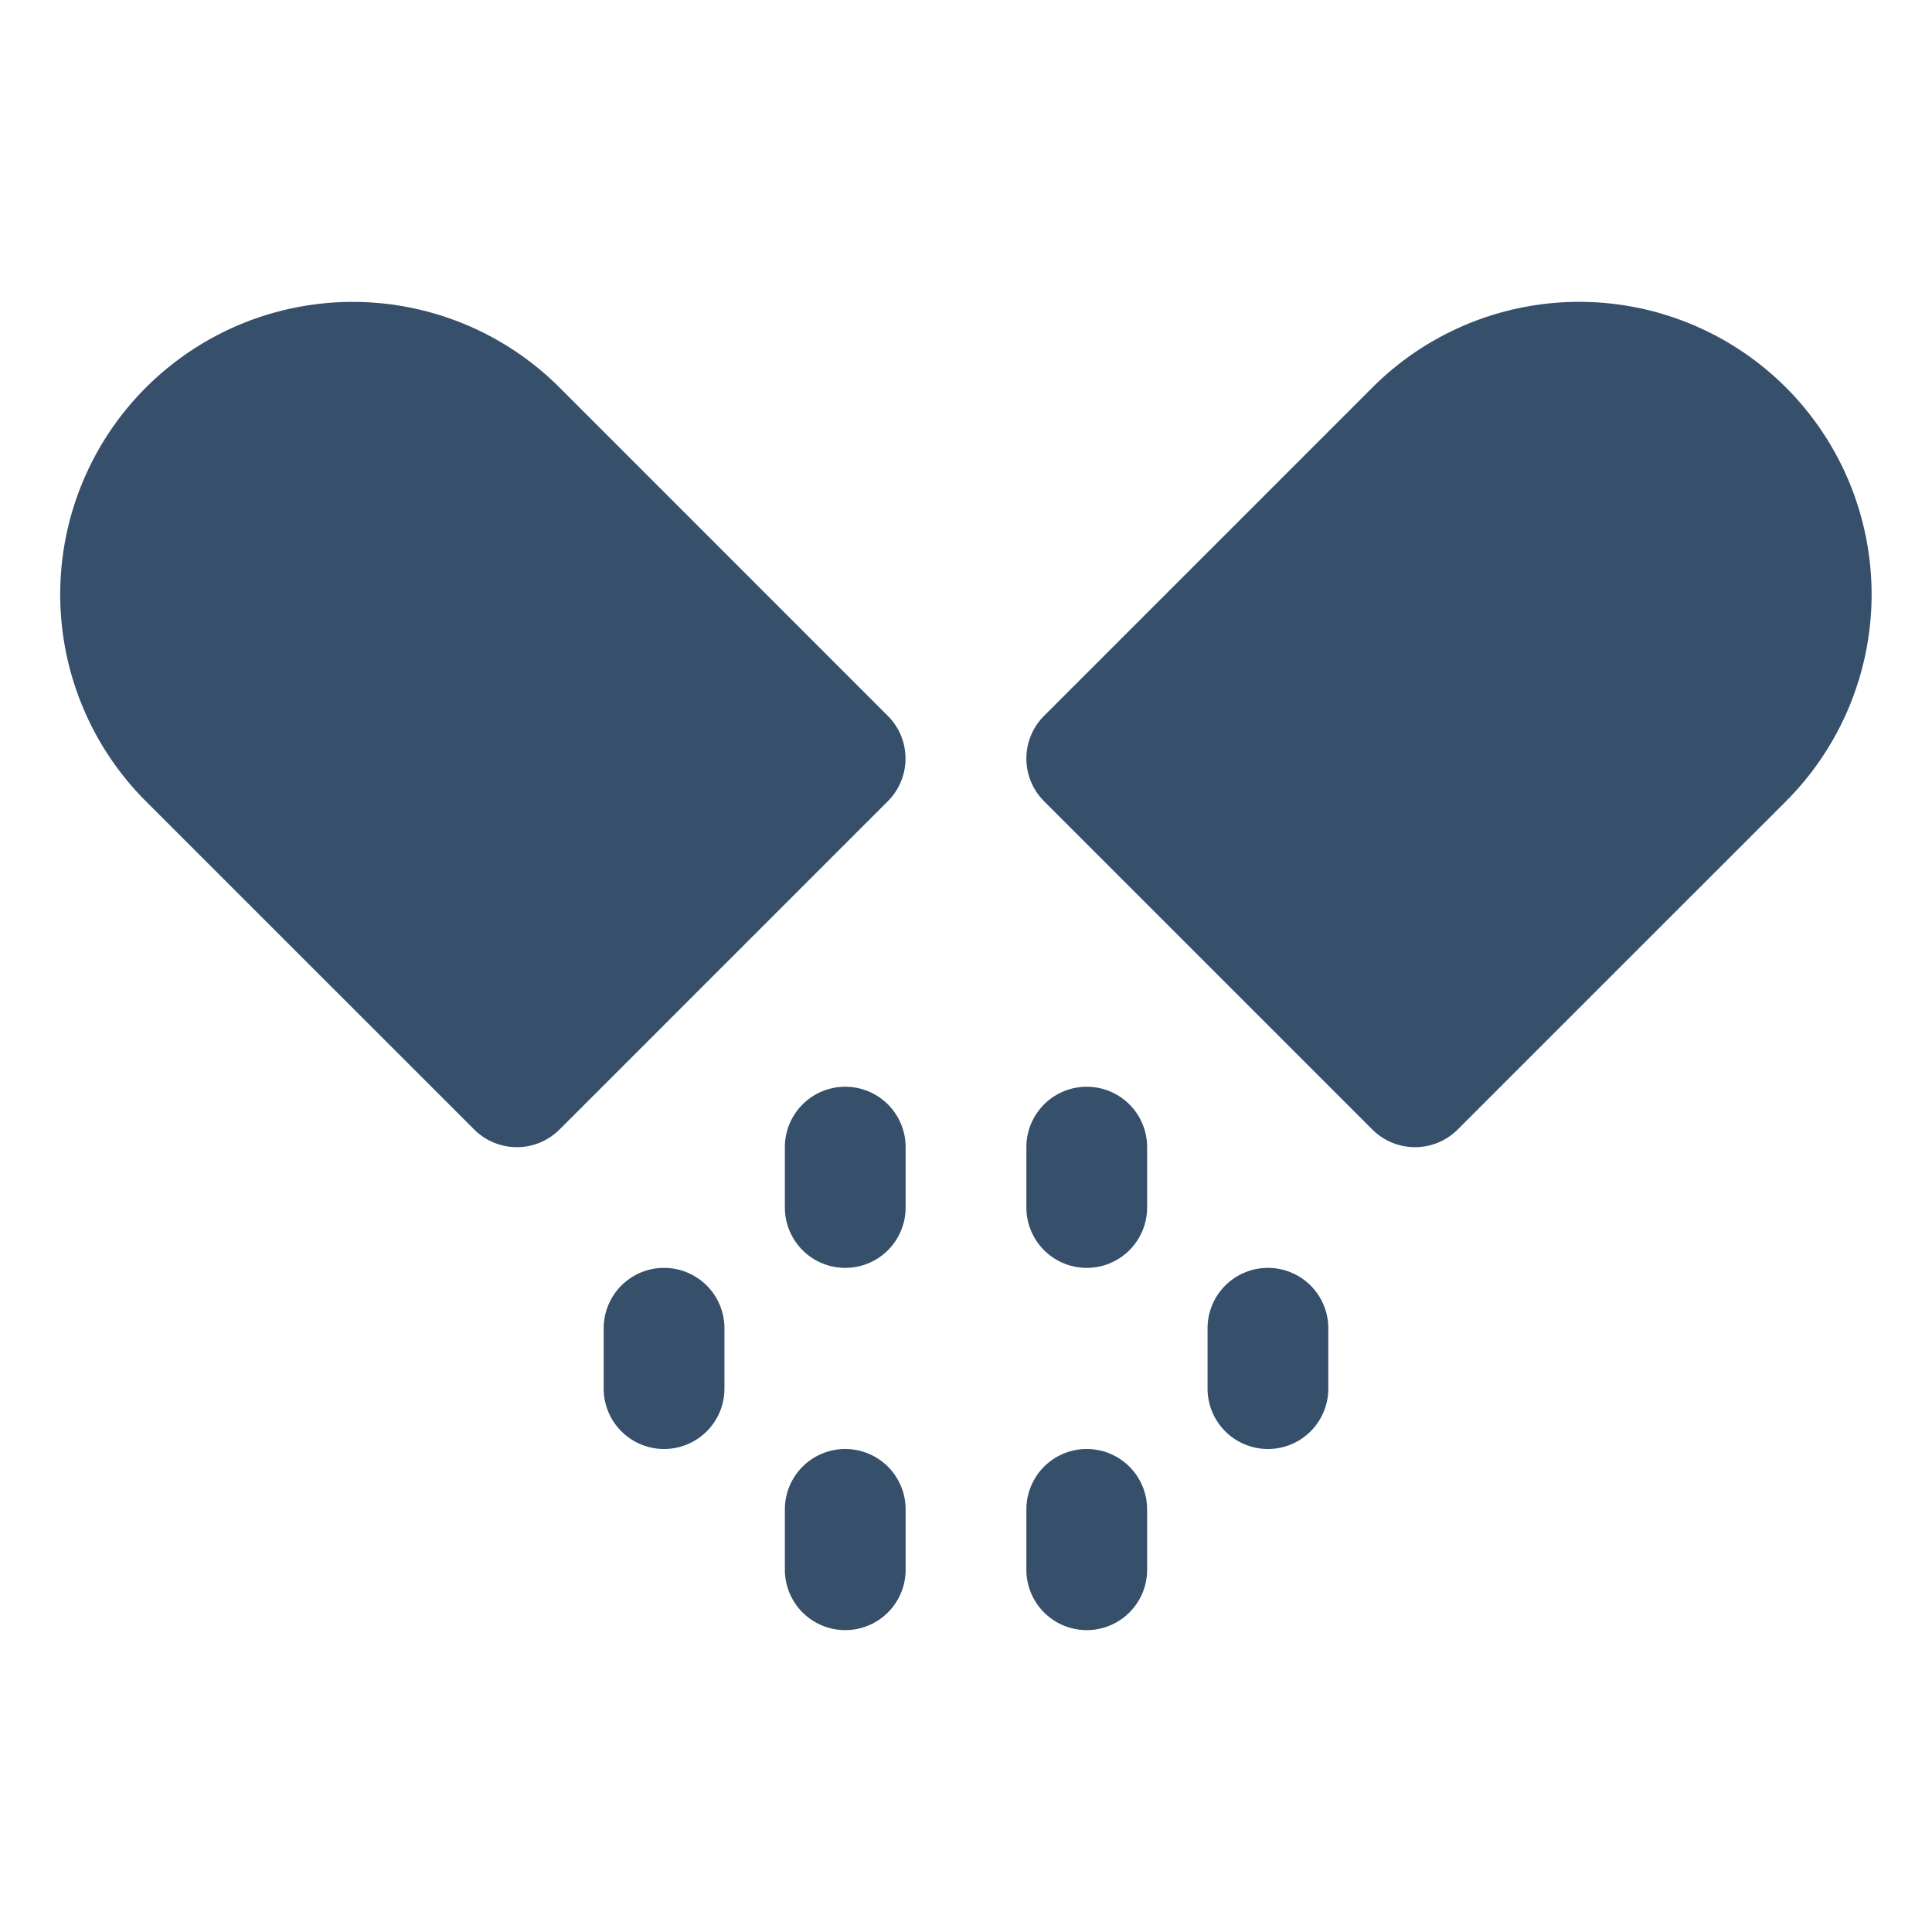 <svg xmlns="http://www.w3.org/2000/svg" viewBox="0 0 32 32"><title>pills</title><g id="pills"><rect width="32" height="32" style="fill:none"/><path d="M9.269,6.42a4.845,4.845,0,0,0-6.853,6.851l5.438,5.437a1,1,0,0,0,1.414,0l5.437-5.437a.999.999,0,0,0,0-1.414Z" style="fill:#364f6b"/><path d="M14,18a1,1,0,0,0-1,1v1a1,1,0,0,0,2,0V19A1,1,0,0,0,14,18Z" style="fill:#364f6b"/><path d="M14,24a1,1,0,0,0-1,1v1a1,1,0,0,0,2,0V25A1,1,0,0,0,14,24Z" style="fill:#364f6b"/><path d="M10.999,21a1,1,0,0,0-1,1v1a1,1,0,0,0,2,0V22A1,1,0,0,0,10.999,21Z" style="fill:#364f6b"/><path d="M29.583,6.42a4.843,4.843,0,0,0-6.853,0l-5.437,5.437a.999.999,0,0,0,0,1.414l5.437,5.437a1,1,0,0,0,1.414,0l5.438-5.437A4.849,4.849,0,0,0,29.583,6.42Z" style="fill:#364f6b"/><path d="M18,18a1,1,0,0,0-1,1v1a1,1,0,0,0,2,0V19A1,1,0,0,0,18,18Z" style="fill:#364f6b"/><path d="M18,24a1,1,0,0,0-1,1v1a1,1,0,0,0,2,0V25A1,1,0,0,0,18,24Z" style="fill:#364f6b"/><path d="M21.001,21a1,1,0,0,0-1,1v1a1,1,0,0,0,2,0V22A1,1,0,0,0,21.001,21Z" style="fill:#364f6b"/></g></svg>
